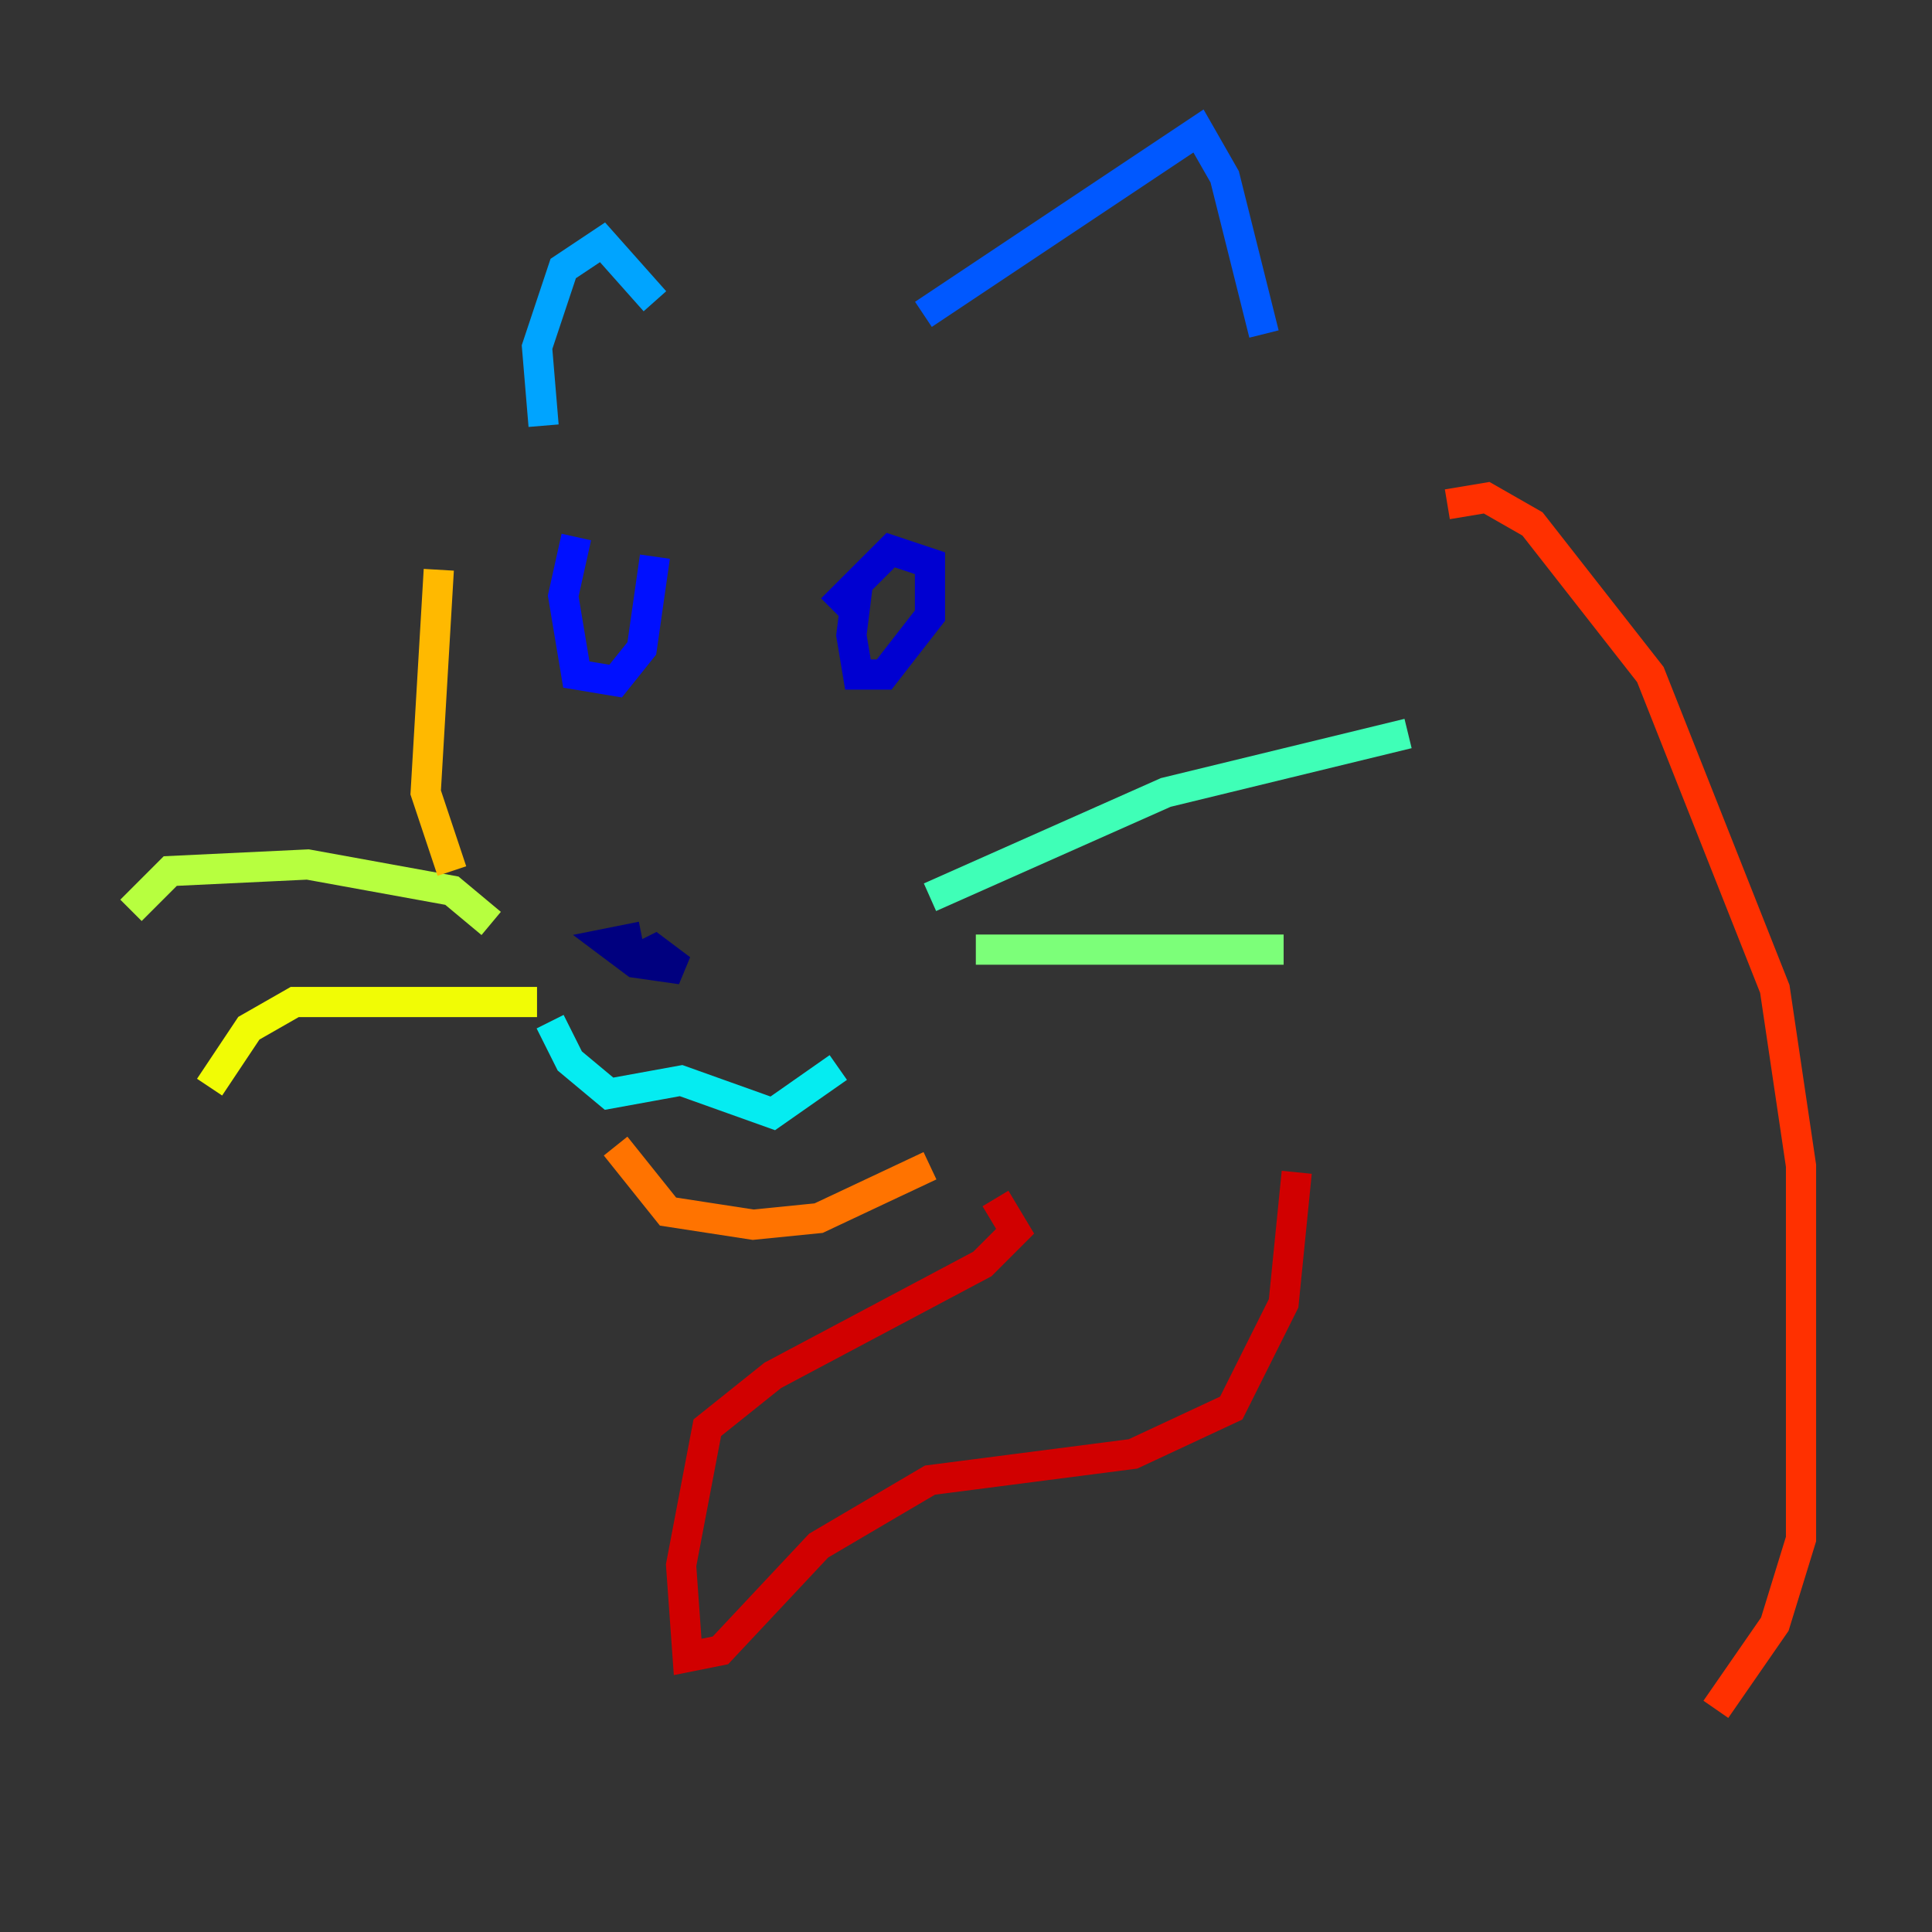 <?xml version="1.0" encoding="utf-8" ?>
<svg baseProfile="tiny" height="128" version="1.2" viewBox="0,0,128,128" width="128" xmlns="http://www.w3.org/2000/svg" xmlns:ev="http://www.w3.org/2001/xml-events" xmlns:xlink="http://www.w3.org/1999/xlink"><rect x="0" y="0" width="128" height="128" fill="#333333" stroke="none"/><defs /><polyline fill="none" points="42.522,62.047 40.352,62.481 42.088,63.783 45.125,64.217 43.39,62.915 42.522,63.349" stroke="#00007f" stroke-width="2" /><polyline fill="none" points="59.01,36.447 56.841,38.617 56.407,42.088 56.841,44.691 58.576,44.691 61.614,40.786 61.614,37.315 59.01,36.447 55.105,40.352" stroke="#0000d1" stroke-width="2" /><polyline fill="none" points="38.183,35.58 37.315,39.485 38.183,44.691 40.786,45.125 42.522,42.956 43.39,36.881" stroke="#0010ff" stroke-width="2" /><polyline fill="none" points="61.18,20.827 79.403,8.678 81.139,11.715 83.742,22.129" stroke="#0058ff" stroke-width="2" /><polyline fill="none" points="36.014,28.203 35.58,22.997 37.315,17.79 39.919,16.054 43.39,19.959" stroke="#00a4ff" stroke-width="2" /><polyline fill="none" points="36.447,67.688 37.749,70.291 40.352,72.461 45.125,71.593 51.2,73.763 55.539,70.725" stroke="#05ecf1" stroke-width="2" /><polyline fill="none" points="61.614,59.444 77.234,52.502 93.288,48.597" stroke="#3fffb7" stroke-width="2" /><polyline fill="none" points="64.651,62.915 85.044,62.915" stroke="#7cff79" stroke-width="2" /><polyline fill="none" points="32.542,61.18 29.939,59.01 20.393,57.275 11.281,57.709 8.678,60.312" stroke="#b7ff3f" stroke-width="2" /><polyline fill="none" points="35.58,66.386 19.525,66.386 16.488,68.122 13.885,72.027" stroke="#f1fc05" stroke-width="2" /><polyline fill="none" points="29.071,37.749 28.203,52.502 29.939,57.709" stroke="#ffb900" stroke-width="2" /><polyline fill="none" points="40.786,75.932 44.258,80.271 49.898,81.139 54.237,80.705 61.614,77.234" stroke="#ff7300" stroke-width="2" /><polyline fill="none" points="95.891,33.41 98.495,32.976 101.532,34.712 109.342,44.691 117.586,65.519 119.322,77.234 119.322,101.966 117.586,107.607 113.681,113.248" stroke="#ff3000" stroke-width="2" /><polyline fill="none" points="65.953,79.403 67.254,81.573 65.085,83.742 51.2,91.119 46.861,94.59 45.125,103.702 45.559,109.776 47.729,109.342 54.237,102.4 61.614,98.061 75.064,96.325 81.573,93.288 85.044,86.346 85.912,77.668" stroke="#d10000" stroke-width="2" /><polyline fill="none" points="95.891,98.495 95.891,98.495" stroke="#7f0000" stroke-width="2" /></svg>